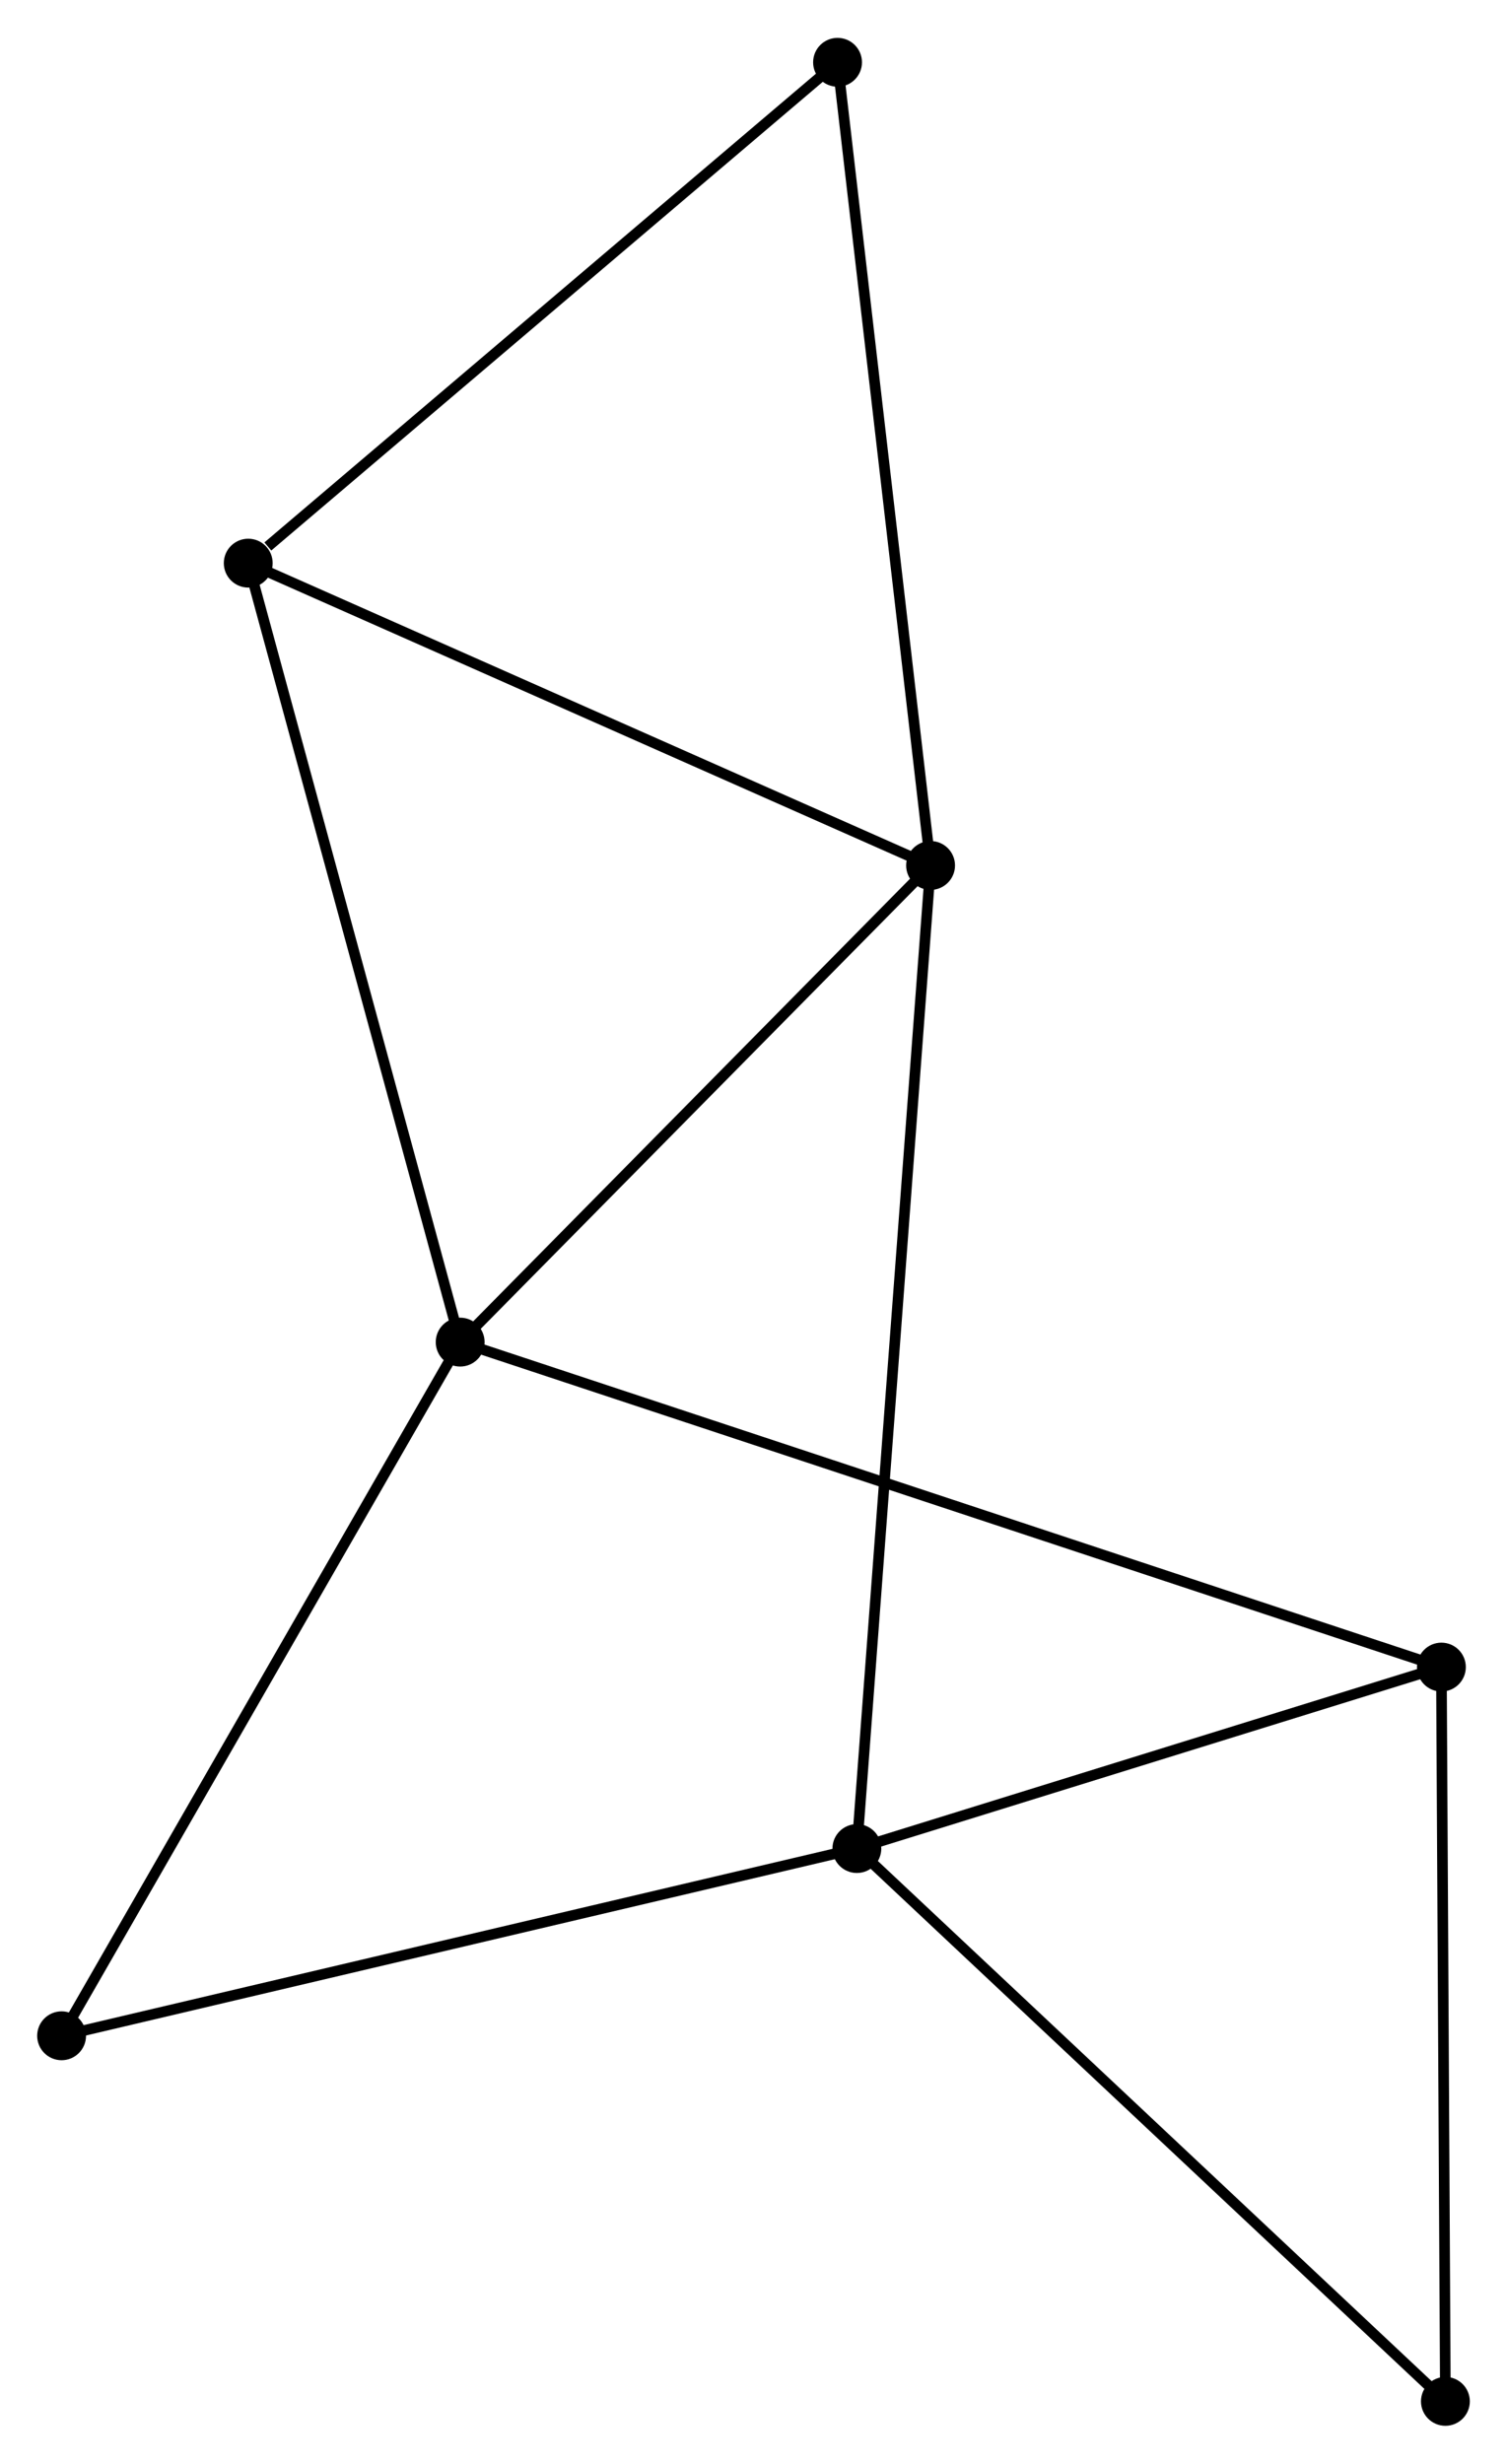 <?xml version="1.0" encoding="UTF-8" standalone="no"?>
<!DOCTYPE svg PUBLIC "-//W3C//DTD SVG 1.1//EN"
 "http://www.w3.org/Graphics/SVG/1.1/DTD/svg11.dtd">
<!-- Generated by graphviz version 2.36.0 (20140111.2315)
 -->
<!-- Title: %3 Pages: 1 -->
<svg width="142pt" height="232pt"
 viewBox="0.00 0.00 141.90 231.71" xmlns="http://www.w3.org/2000/svg" xmlns:xlink="http://www.w3.org/1999/xlink">
<g id="graph0" class="graph" transform="scale(1 1) rotate(0) translate(4 227.708)">
<title>%3</title>
<!-- 0 -->
<g id="node1" class="node"><title>0</title>
<ellipse fill="black" stroke="black" cx="83.624" cy="-146.33" rx="1.8" ry="1.8"/>
</g>
<!-- 1 -->
<g id="node2" class="node"><title>1</title>
<ellipse fill="black" stroke="black" cx="39.33" cy="-101.477" rx="1.8" ry="1.8"/>
</g>
<!-- 0&#45;&#45;1 -->
<g id="edge1" class="edge"><title>0&#45;&#45;1</title>
<path fill="none" stroke="black" d="M82.15,-144.838C75.425,-138.028 47.684,-109.937 40.854,-103.021"/>
</g>
<!-- 2 -->
<g id="node3" class="node"><title>2</title>
<ellipse fill="black" stroke="black" cx="76.683" cy="-53.821" rx="1.8" ry="1.8"/>
</g>
<!-- 0&#45;&#45;2 -->
<g id="edge2" class="edge"><title>0&#45;&#45;2</title>
<path fill="none" stroke="black" d="M83.479,-144.398C82.576,-132.359 77.728,-67.751 76.828,-55.742"/>
</g>
<!-- 3 -->
<g id="node4" class="node"><title>3</title>
<ellipse fill="black" stroke="black" cx="19.374" cy="-174.779" rx="1.8" ry="1.8"/>
</g>
<!-- 0&#45;&#45;3 -->
<g id="edge3" class="edge"><title>0&#45;&#45;3</title>
<path fill="none" stroke="black" d="M81.771,-147.151C72.388,-151.305 30.225,-169.975 21.113,-174.009"/>
</g>
<!-- 5 -->
<g id="node5" class="node"><title>5</title>
<ellipse fill="black" stroke="black" cx="74.864" cy="-221.908" rx="1.8" ry="1.8"/>
</g>
<!-- 0&#45;&#45;5 -->
<g id="edge4" class="edge"><title>0&#45;&#45;5</title>
<path fill="none" stroke="black" d="M83.408,-148.198C82.196,-158.655 76.265,-209.82 75.073,-220.105"/>
</g>
<!-- 1&#45;&#45;3 -->
<g id="edge5" class="edge"><title>1&#45;&#45;3</title>
<path fill="none" stroke="black" d="M38.836,-103.289C36.075,-113.43 22.566,-163.055 19.85,-173.031"/>
</g>
<!-- 4 -->
<g id="node6" class="node"><title>4</title>
<ellipse fill="black" stroke="black" cx="131.723" cy="-70.896" rx="1.8" ry="1.8"/>
</g>
<!-- 1&#45;&#45;4 -->
<g id="edge6" class="edge"><title>1&#45;&#45;4</title>
<path fill="none" stroke="black" d="M41.259,-100.838C53.283,-96.858 117.811,-75.501 129.804,-71.531"/>
</g>
<!-- 7 -->
<g id="node7" class="node"><title>7</title>
<ellipse fill="black" stroke="black" cx="1.8" cy="-36.202" rx="1.8" ry="1.8"/>
</g>
<!-- 1&#45;&#45;7 -->
<g id="edge7" class="edge"><title>1&#45;&#45;7</title>
<path fill="none" stroke="black" d="M38.402,-99.863C33.255,-90.911 8.243,-47.408 2.833,-37.999"/>
</g>
<!-- 2&#45;&#45;4 -->
<g id="edge8" class="edge"><title>2&#45;&#45;4</title>
<path fill="none" stroke="black" d="M78.515,-54.389C86.871,-56.981 121.342,-67.675 129.829,-70.308"/>
</g>
<!-- 2&#45;&#45;7 -->
<g id="edge10" class="edge"><title>2&#45;&#45;7</title>
<path fill="none" stroke="black" d="M74.832,-53.385C64.472,-50.948 13.777,-39.02 3.586,-36.623"/>
</g>
<!-- 6 -->
<g id="node8" class="node"><title>6</title>
<ellipse fill="black" stroke="black" cx="132.1" cy="-1.8" rx="1.8" ry="1.8"/>
</g>
<!-- 2&#45;&#45;6 -->
<g id="edge9" class="edge"><title>2&#45;&#45;6</title>
<path fill="none" stroke="black" d="M78.053,-52.535C85.654,-45.4 122.587,-10.731 130.575,-3.232"/>
</g>
<!-- 3&#45;&#45;5 -->
<g id="edge11" class="edge"><title>3&#45;&#45;5</title>
<path fill="none" stroke="black" d="M21.22,-176.348C29.796,-183.631 65.647,-214.08 73.387,-220.654"/>
</g>
<!-- 4&#45;&#45;6 -->
<g id="edge12" class="edge"><title>4&#45;&#45;6</title>
<path fill="none" stroke="black" d="M131.734,-68.903C131.789,-58.813 132.037,-13.469 132.09,-3.671"/>
</g>
</g>
</svg>
